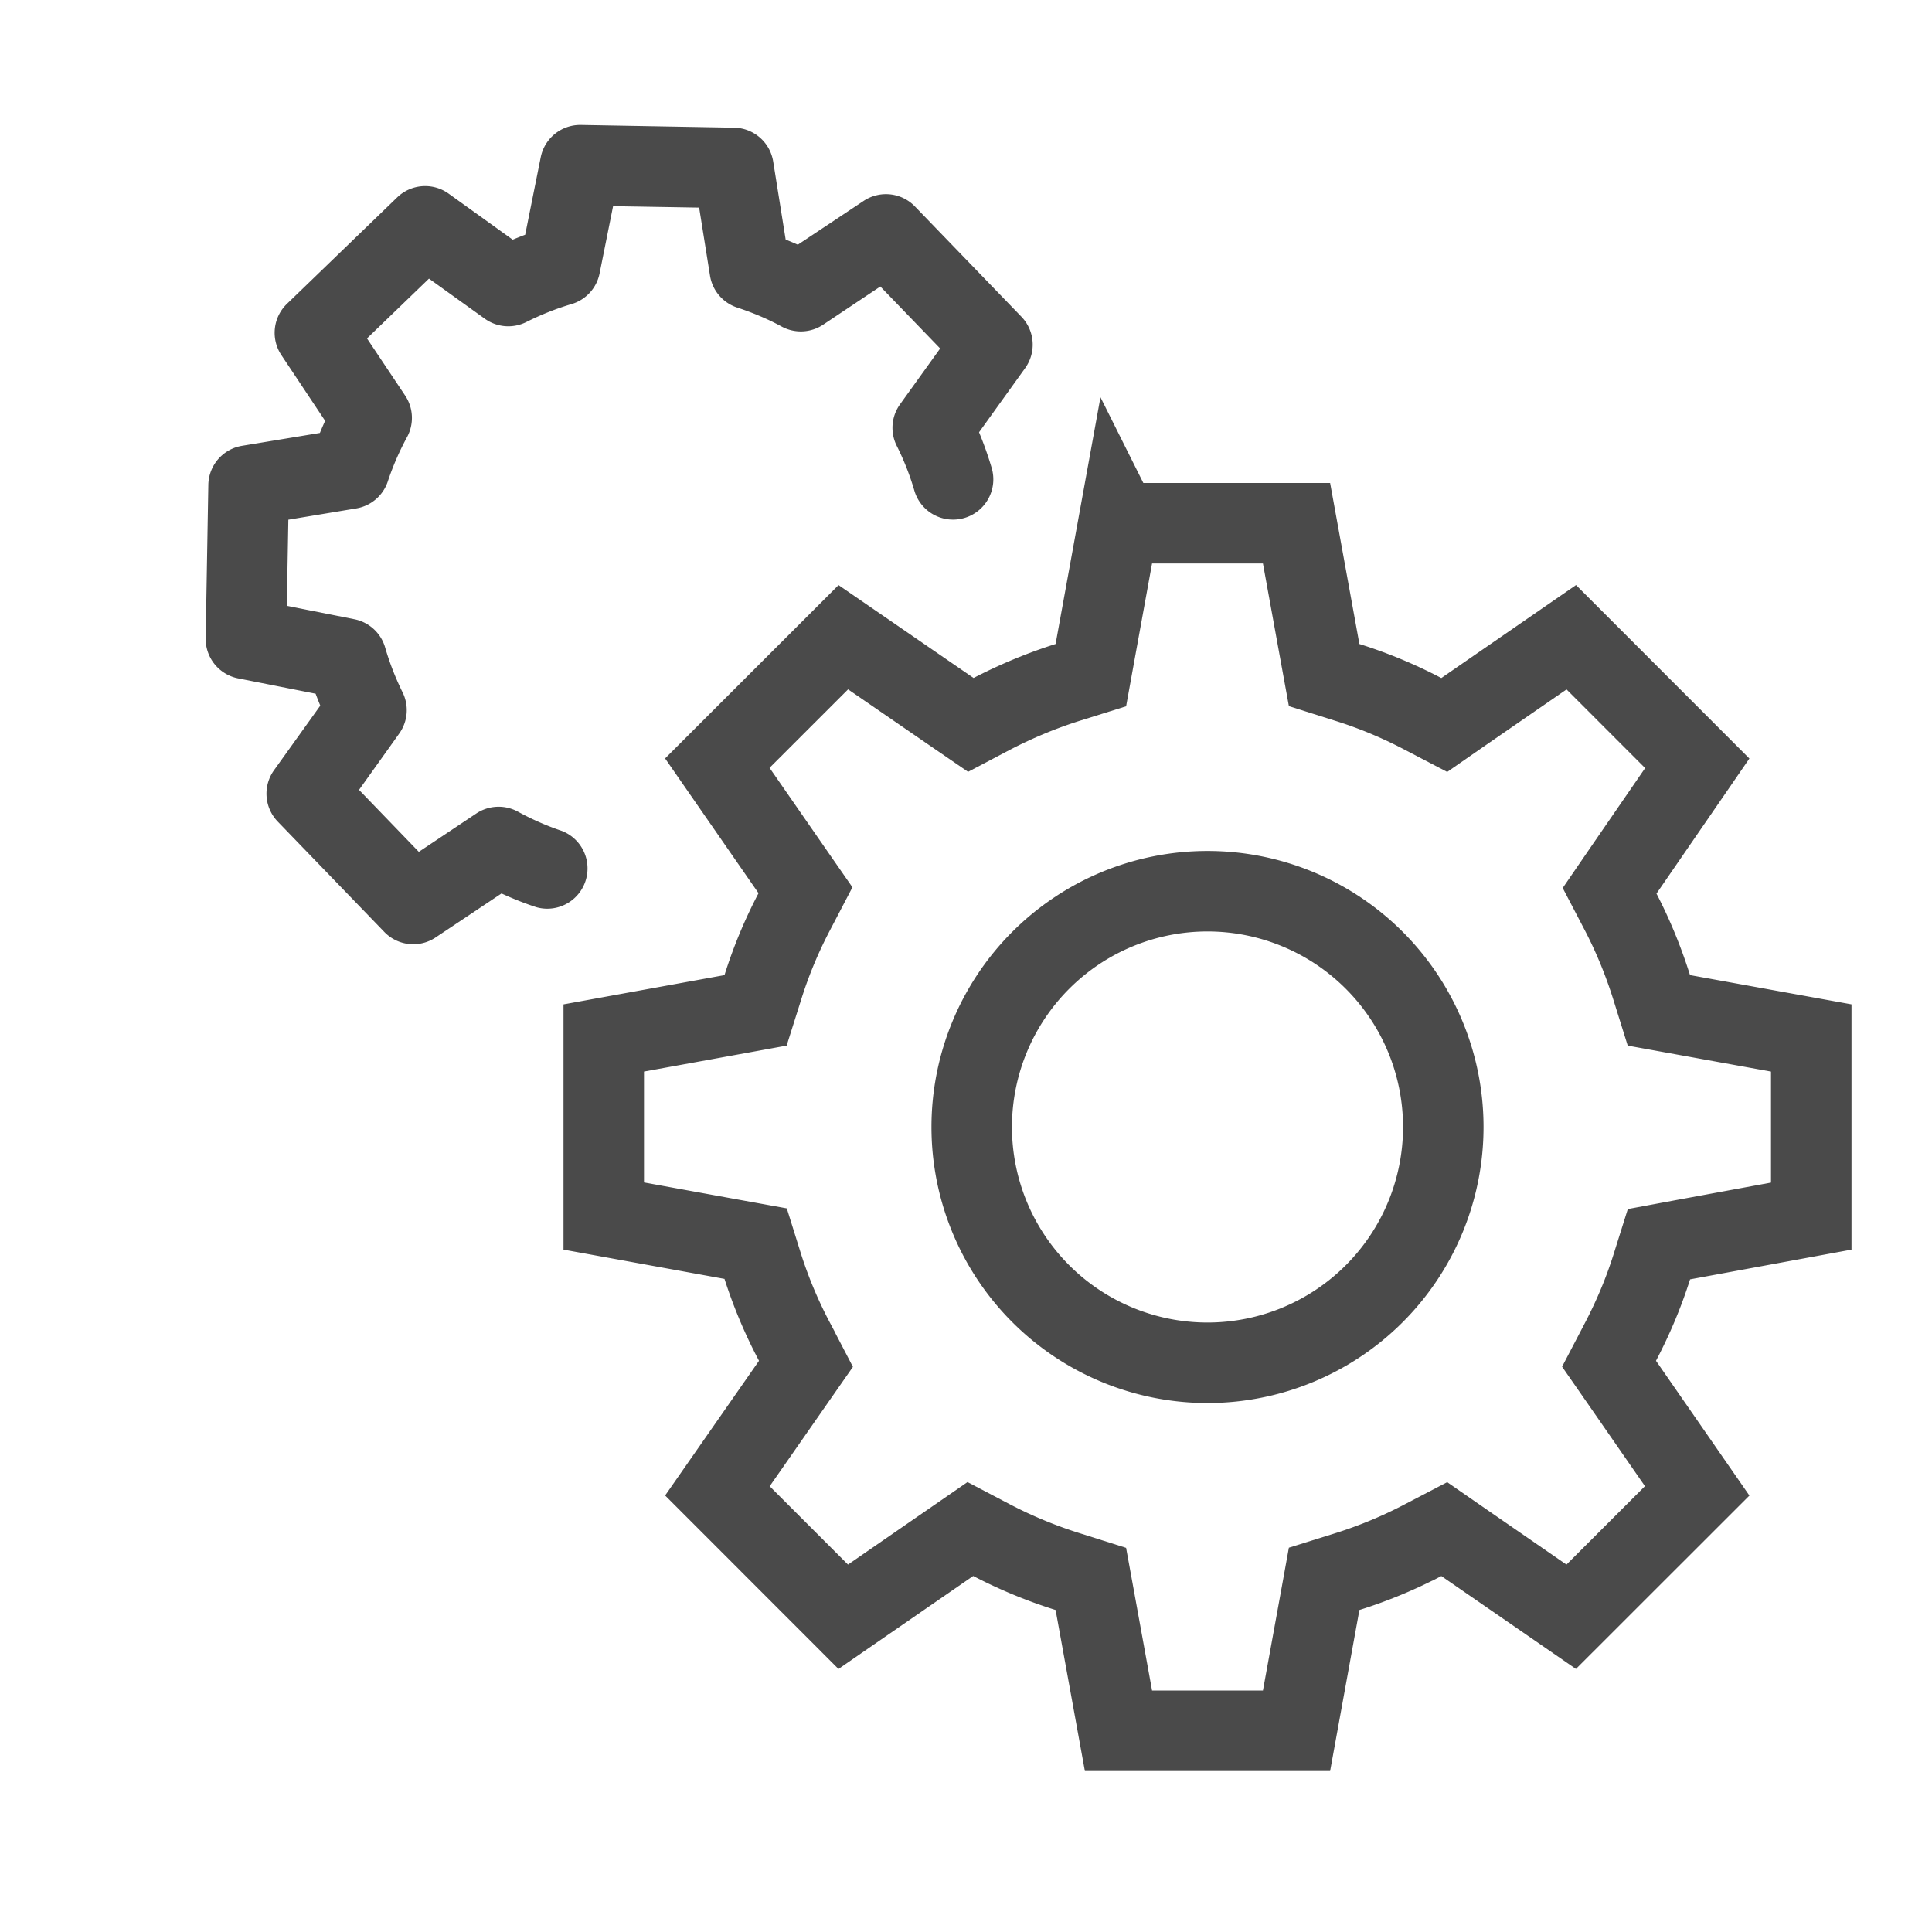 <svg xmlns="http://www.w3.org/2000/svg" width="24" height="24" viewBox="0 0 24 24"><g fill="none" fill-rule="evenodd"><path stroke="#4A4A4A" d="M13.894 6.5h2.212l.289 1.59.054.296.288.091c.322.101.635.231.936.389l.268.14.248-.172 1.33-.918 1.565 1.566-.919 1.336-.17.248.139.266c.152.293.28.604.383.931l.09.288.298.054 1.595.289v2.213l-1.596.294-.296.055-.09.286c-.1.316-.23.626-.39.931l-.14.268.173.249.922 1.33-1.565 1.564-1.33-.918-.247-.171-.268.14a5.739 5.739 0 0 1-.936.388l-.288.09-.054.298-.289 1.589h-2.212l-.289-1.59-.054-.296-.288-.091a5.78 5.78 0 0 1-.942-.389l-.267-.14-.249.172-1.33.918-1.563-1.564.927-1.33.173-.248-.14-.269a5.72 5.72 0 0 1-.395-.936l-.09-.288-.298-.054-1.589-.289v-2.212l1.59-.289.296-.054.091-.288c.101-.322.231-.635.389-.936l.14-.268-.173-.249-.922-1.33 1.565-1.564 1.336.919.248.17.266-.14c.302-.156.617-.287.937-.388l.288-.09.054-.298.289-1.589zM15 11.071a2.929 2.929 0 1 0 0 5.858 2.929 2.929 0 0 0 0-5.858z"/><path fill="#4A4A4A" fill-rule="nonzero" d="M10.728 2.496L9.67 3.2l.277.416.24-.44a4.012 4.012 0 0 0-.427-.2 4.882 4.882 0 0 0-.29-.106l-.157.474.493-.079-.201-1.258a.5.5 0 0 0-.485-.421l-1.905-.034a.5.5 0 0 0-.498.402L6.467 3.2l.49.099-.141-.48a4.286 4.286 0 0 0-.726.287l.223.447.292-.406-1.031-.741a.5.5 0 0 0-.64.046l-1.37 1.323a.5.5 0 0 0-.068.637L4.2 5.47l.416-.277-.44-.24a4.356 4.356 0 0 0-.309.714l.475.158-.082-.494-1.253.207a.5.5 0 0 0-.419.485l-.033 1.904a.5.5 0 0 0 .403.5l1.248.247.097-.49-.48.141a4.584 4.584 0 0 0 .282.72l.447-.223-.406-.29-.742 1.036a.5.5 0 0 0 .047.639l1.323 1.37a.5.5 0 0 0 .638.068l.818-.546c.141.065.285.122.431.17a.5.5 0 0 0 .318-.947 3.397 3.397 0 0 1-.547-.24.5.5 0 0 0-.516.024l-.713.476-.743-.77.499-.699A.5.5 0 0 0 5 8.598a3.394 3.394 0 0 1-.216-.556.5.5 0 0 0-.383-.35l-.838-.166.019-1.07.842-.14a.5.5 0 0 0 .393-.334 3.4 3.4 0 0 1 .239-.551.5.5 0 0 0-.023-.517l-.474-.71.77-.743.693.498a.5.5 0 0 0 .515.042c.183-.092.372-.167.561-.223a.5.5 0 0 0 .35-.38l.168-.837 1.069.018.135.845a.5.5 0 0 0 .336.396c.203.067.386.145.553.236a.5.5 0 0 0 .517-.023l.71-.474.743.77-.498.693a.5.5 0 0 0-.042.515c.09.179.163.365.22.559a.5.5 0 0 0 .96-.283 4.43 4.43 0 0 0-.157-.443l.572-.796a.5.5 0 0 0-.046-.64l-1.323-1.37a.5.5 0 0 0-.637-.068z"/></g></svg>